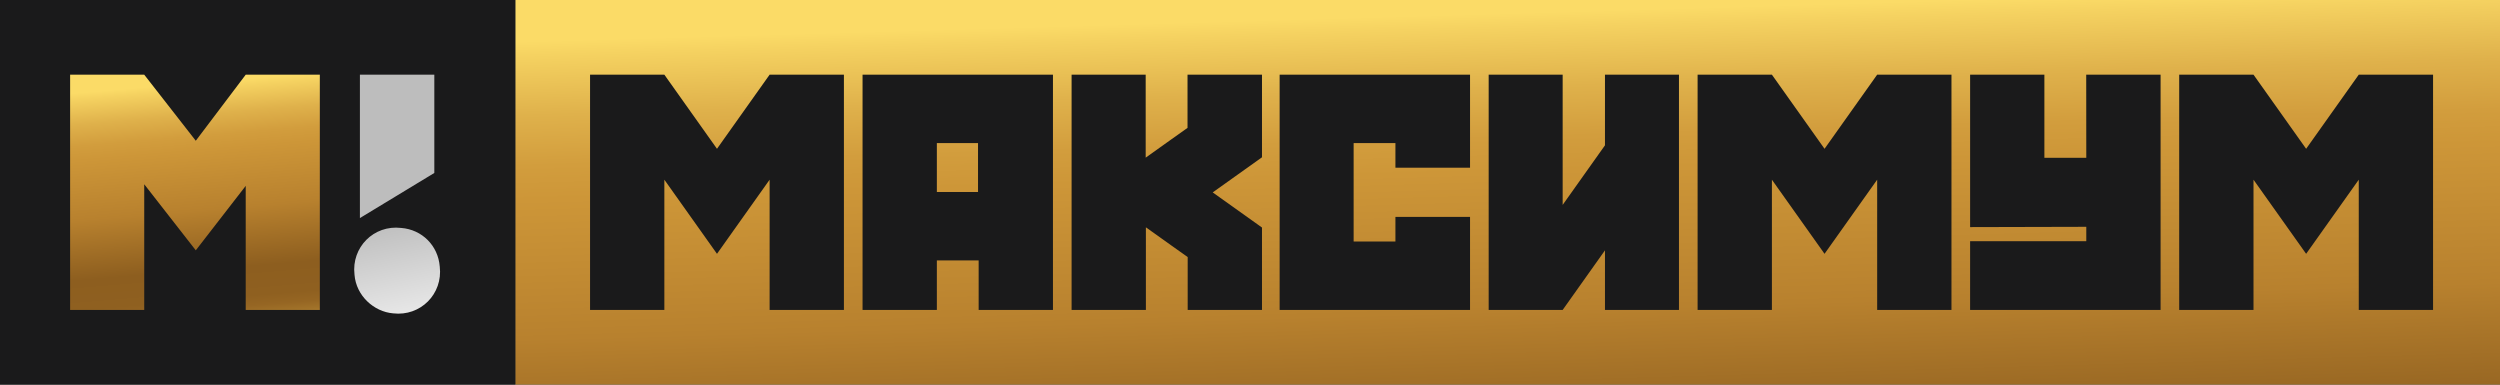 <svg width="247" height="38" viewBox="0 0 247 38" fill="none" xmlns="http://www.w3.org/2000/svg">
<rect x="0" y="0" width="247" height="38" fill="#333333" stroke="none"/>
<g clip-path="url(#clip0_21082_302875)">
<rect width="51.368" height="38" transform="translate(-0.438)" fill="#1A1A1B"/>
<path fill-rule="evenodd" clip-rule="evenodd" d="M24.277 7.379L19.343 13.906L14.25 7.379H6.928V30.622H14.25V18.205L19.343 24.732L24.277 18.364V30.622H31.599V7.379H24.277Z" fill="url(#paint0_linear_21082_302875)"/>
<path fill-rule="evenodd" clip-rule="evenodd" d="M35.559 21.545V7.378H42.911V17.088L35.559 21.545ZM38.839 30.959C41.541 31.278 43.766 29.049 43.448 26.342C43.289 24.271 41.7 22.679 39.633 22.52C36.932 22.201 34.707 24.431 35.025 27.138C35.183 29.208 36.932 30.8 38.839 30.959Z" fill="url(#paint1_linear_21082_302875)"/>
<g clip-path="url(#clip1_21082_302875)">
<path d="M247.751 0H50.932V38H247.751V0Z" fill="url(#paint2_linear_21082_302875)"/>
<path d="M76.038 7.378H83.379V30.621H76.038V17.754L70.838 25.077L65.638 17.754V30.621H58.297V7.378H65.638L70.838 14.701L76.038 7.378Z" fill="#1A1A1B"/>
<path d="M124.685 22.481L119.816 19.01L124.685 15.54V7.378H117.327V12.634L115.684 13.8L113.194 15.576V7.378H105.873V30.621H113.214V22.459L115.684 24.22L117.343 25.398V30.621H124.685V22.481Z" fill="#1A1A1B"/>
<path d="M133.739 14.137H137.868V16.569H145.24V7.378H126.428V30.621H145.24V21.429H137.868V23.861H133.739V14.137Z" fill="#1A1A1B"/>
<path d="M154.391 7.378V20.245L158.571 14.358V7.378H165.882V30.621H158.571V24.734L154.391 30.621V30.621H147.081V7.378H154.391Z" fill="#1A1A1B"/>
<path d="M201.985 7.378H194.647V22.438L206.125 22.409V23.832H194.647L194.646 30.621H213.466L213.466 7.378H206.118L206.125 15.59H206.118V15.593H201.985V7.378Z" fill="#1A1A1B"/>
<path fill-rule="evenodd" clip-rule="evenodd" d="M104.032 30.621H96.691V25.729H92.561V30.621H85.22V7.378H104.032V30.621ZM92.561 14.137H96.629V18.97H92.561V14.137Z" fill="#1A1A1B"/>
<path d="M185.464 7.378H192.805V30.621H185.464V17.754L180.264 25.077L175.064 17.754V30.621H167.723V7.378H175.064L180.264 14.701L185.464 7.378Z" fill="#1A1A1B"/>
<path d="M240.387 7.378H233.046L227.846 14.701L222.646 7.378H215.305V30.621H222.646V17.754L227.846 25.077L233.046 17.754V30.621H240.387V7.378Z" fill="#1A1A1B"/>
</g>
</g>
<defs>
<linearGradient id="paint0_linear_21082_302875" x1="18.361" y1="8.291" x2="20.43" y2="32.841" gradientUnits="userSpaceOnUse">
<stop stop-color="#FBDB67"/>
<stop offset="0.024" stop-color="#F5D261"/>
<stop offset="0.127" stop-color="#DFB14B"/>
<stop offset="0.213" stop-color="#D29D3D"/>
<stop offset="0.271" stop-color="#CD9638"/>
<stop offset="0.509" stop-color="#B8812E"/>
<stop offset="0.75" stop-color="#8D5E1F"/>
<stop offset="0.867" stop-color="#8F6020"/>
<stop offset="0.908" stop-color="#966623"/>
<stop offset="0.938" stop-color="#A17229"/>
<stop offset="0.963" stop-color="#B28232"/>
<stop offset="0.983" stop-color="#C8973D"/>
<stop offset="1" stop-color="#E1AF4A"/>
</linearGradient>
<linearGradient id="paint1_linear_21082_302875" x1="40.603" y1="33.176" x2="38.185" y2="21.82" gradientUnits="userSpaceOnUse">
<stop stop-color="#F1F1F1"/>
<stop offset="1" stop-color="#BDBDBD"/>
</linearGradient>
<linearGradient id="paint2_linear_21082_302875" x1="142.145" y1="1.491" x2="143.806" y2="59.217" gradientUnits="userSpaceOnUse">
<stop stop-color="#FBDB67"/>
<stop offset="0.024" stop-color="#F5D261"/>
<stop offset="0.127" stop-color="#DFB14B"/>
<stop offset="0.213" stop-color="#D29D3D"/>
<stop offset="0.271" stop-color="#CD9638"/>
<stop offset="0.509" stop-color="#B8812E"/>
<stop offset="0.75" stop-color="#8D5E1F"/>
<stop offset="0.867" stop-color="#8F6020"/>
<stop offset="0.908" stop-color="#966623"/>
<stop offset="0.938" stop-color="#A17229"/>
<stop offset="0.963" stop-color="#B28232"/>
<stop offset="0.983" stop-color="#C8973D"/>
<stop offset="1" stop-color="#E1AF4A"/>
</linearGradient>
<clipPath id="clip0_21082_302875">
<rect width="247" height="38" fill="white"/>
</clipPath>
<clipPath id="clip1_21082_302875">
<rect width="196.819" height="38" fill="white" transform="translate(50.932)"/>
</clipPath>
</defs>
</svg>

